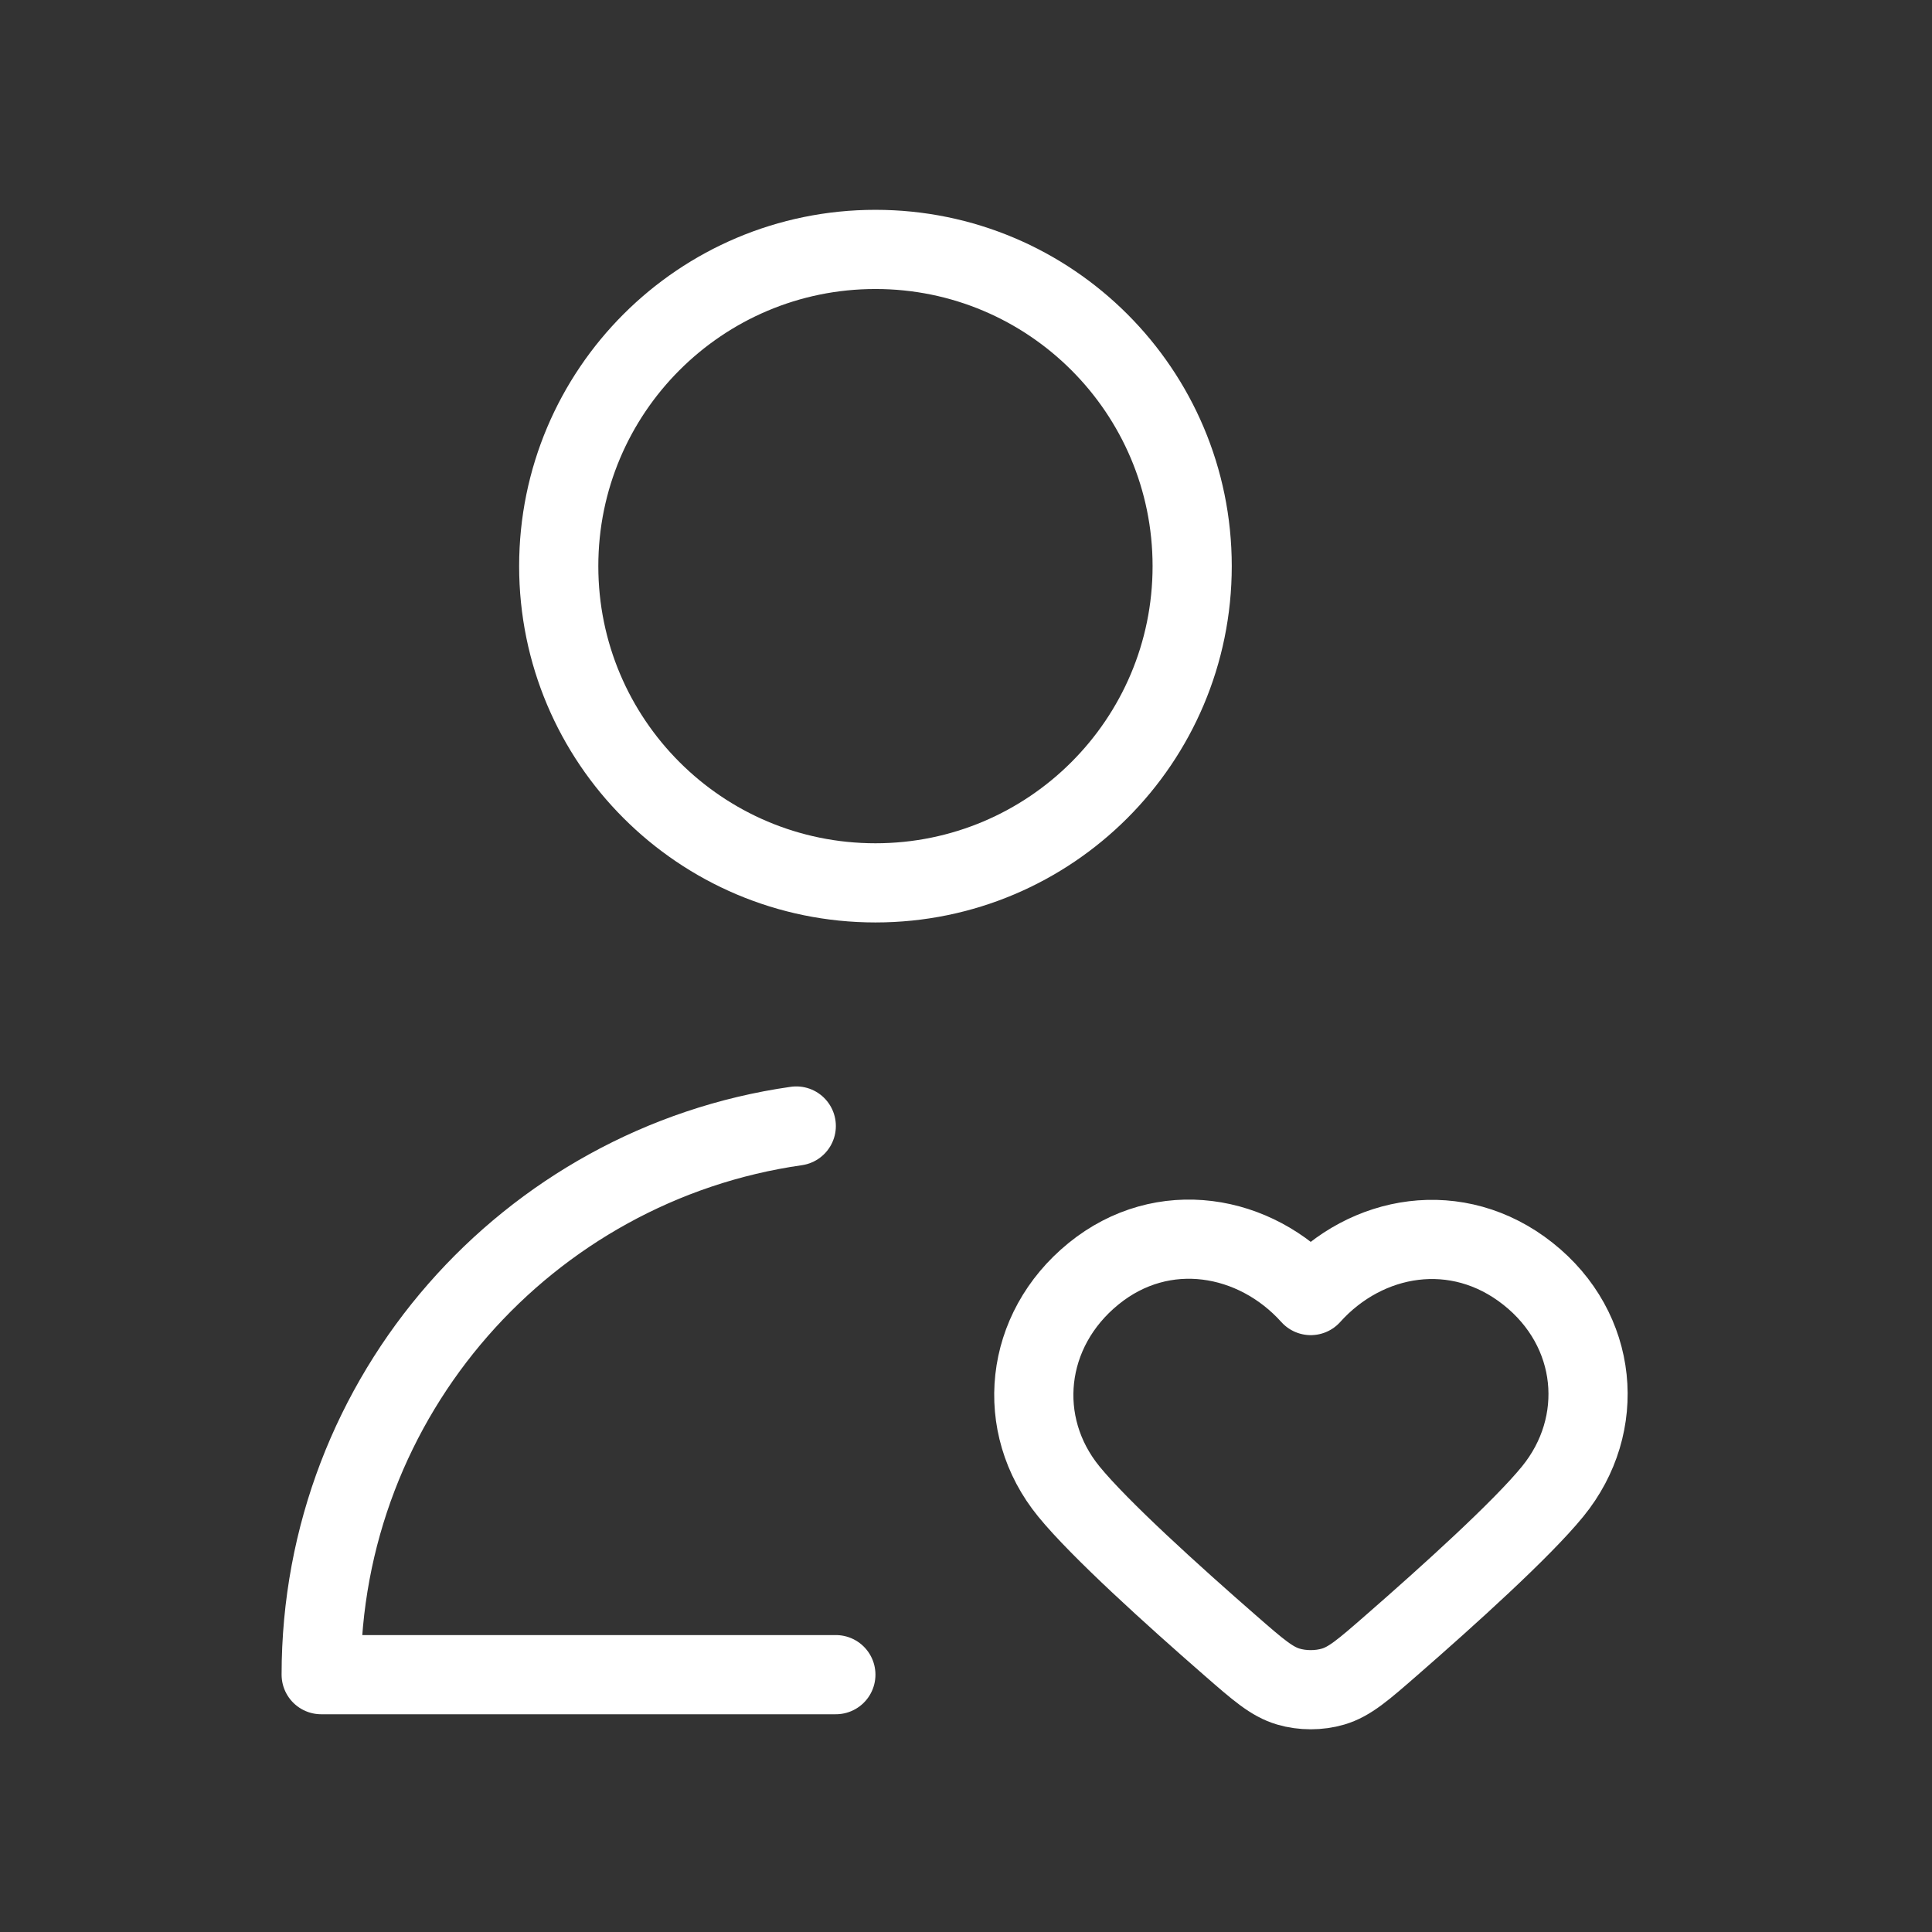 <svg width="61" height="61" viewBox="0 0 61 61" fill="none" xmlns="http://www.w3.org/2000/svg">
<rect x="0" y="0" width="61" height="61" fill="#333333" stroke="none"/>
<path d="M26.391 52.875H10.141C10.141 44.059 16.66 36.765 25.141 35.552M41.385 40.905C39.635 38.957 36.718 38.433 34.526 40.217C32.334 42 32.025 44.983 33.747 47.092C34.719 48.283 37.028 50.371 38.854 51.963C39.72 52.718 40.153 53.096 40.677 53.251C41.124 53.383 41.645 53.383 42.092 53.251C42.616 53.096 43.049 52.718 43.915 51.963C45.742 50.371 48.051 48.283 49.022 47.092C50.744 44.983 50.473 41.981 48.243 40.217C46.014 38.452 43.134 38.957 41.385 40.905ZM37.641 17.875C37.641 23.398 33.163 27.875 27.641 27.875C22.118 27.875 17.641 23.398 17.641 17.875C17.641 12.352 22.118 7.875 27.641 7.875C33.163 7.875 37.641 12.352 37.641 17.875Z" stroke="white" stroke-width="2.5" stroke-linecap="round" stroke-linejoin="round"/>
</svg>
